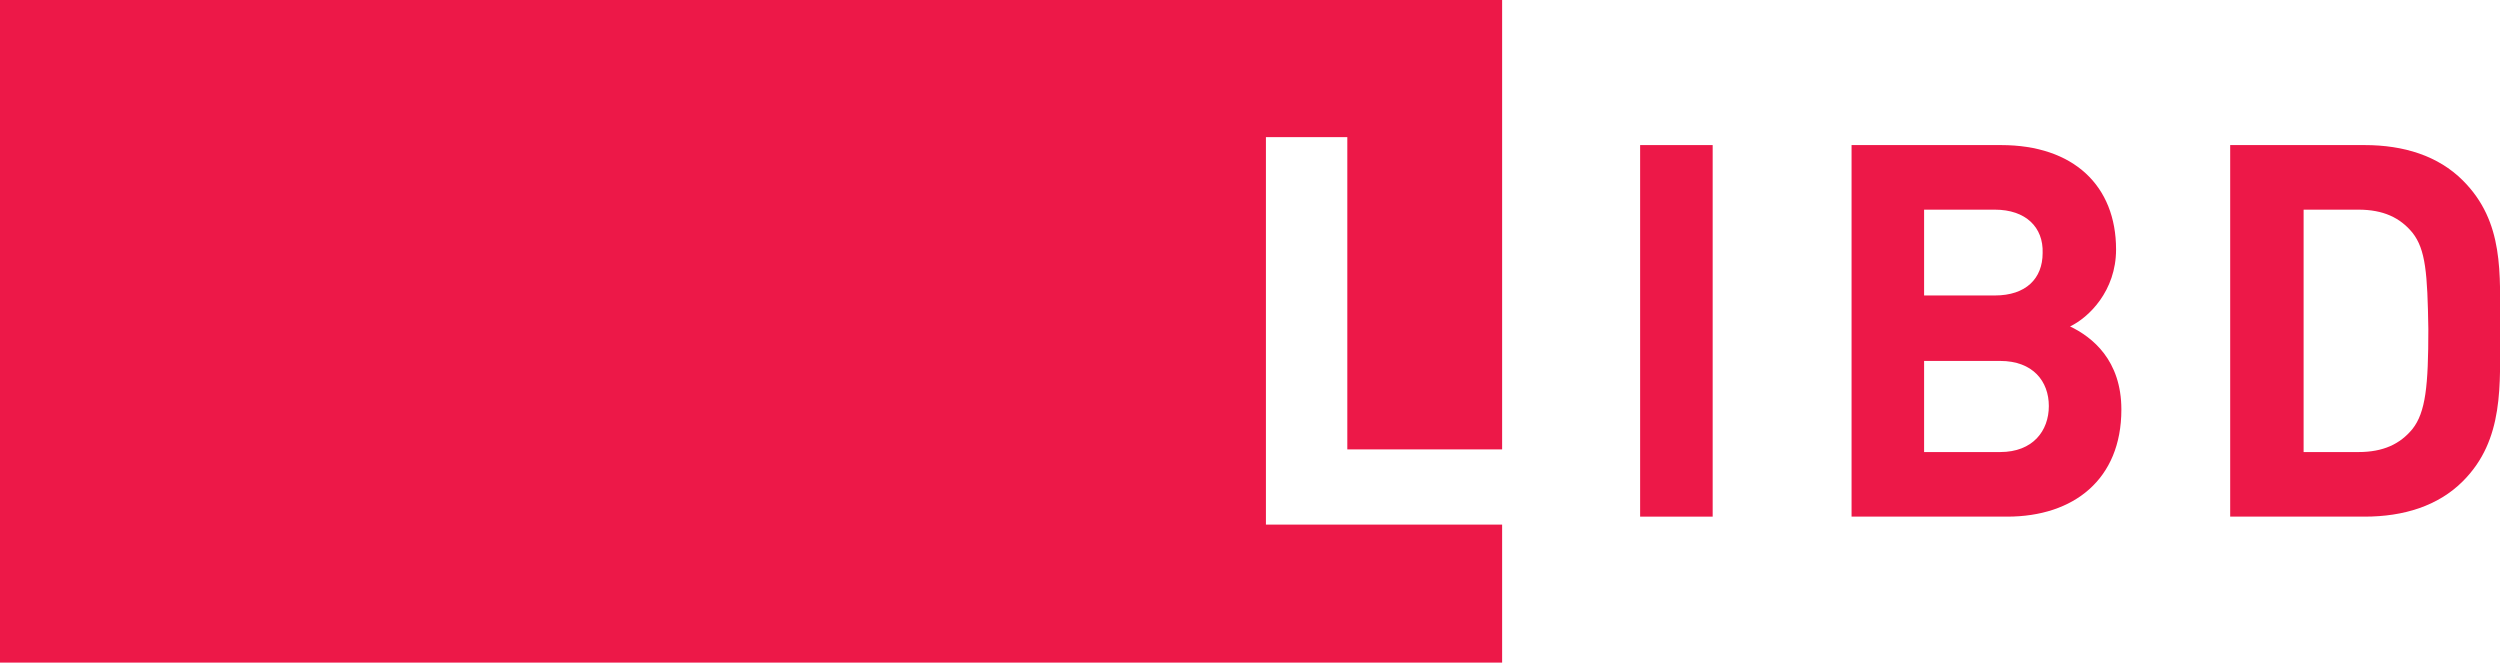 <?xml version="1.0" encoding="utf-8"?>
<!-- Generator: Adobe Illustrator 21.0.0, SVG Export Plug-In . SVG Version: 6.00 Build 0)  -->
<svg version="1.1" id="Layer_1" xmlns="http://www.w3.org/2000/svg" xmlns:xlink="http://www.w3.org/1999/xlink" x="0px" y="0px"
	 width="282.6px" height="74.9px" viewBox="0 0 282.6 74.9" style="enable-background:new 0 0 282.6 74.9;" xml:space="preserve">
<style type="text/css">
	.st0{fill:#ED1848;}
</style>
<polygon class="st0" points="143.1,59.3 143.1,15.5 152.3,15.5 152.3,50.8 169.8,50.8 169.8,0 0,0 0,74.9 169.8,74.9 169.8,59.3 "/>
<path class="st0" d="M185.4,58.4v-42h8.2v42H185.4z"/>
<path class="st0" d="M226.9,58.4h-17.6v-42h16.9c8.2,0,13,4.6,13,11.8c0,4.7-3.1,7.7-5.2,8.7c2.5,1.2,5.8,3.8,5.8,9.4
	C239.8,54.2,234.4,58.4,226.9,58.4z M225.5,23.7h-8v9.7h8c3.5,0,5.4-1.9,5.4-4.8C231,25.7,229,23.7,225.5,23.7z M226.1,40.8h-8.6
	v10.3h8.6c3.7,0,5.5-2.4,5.5-5.2C231.6,43.1,229.8,40.8,226.1,40.8z"/>
<path class="st0" d="M278.4,54.4c-2.8,2.8-6.7,4-11.1,4h-15.2v-42h15.2c4.4,0,8.3,1.2,11.1,4c4.7,4.7,4.2,10.5,4.2,16.8
	C282.6,43.5,283.1,49.7,278.4,54.4z M272.7,26.3c-1.4-1.7-3.3-2.6-6.1-2.6h-6.2v27.4h6.2c2.8,0,4.7-0.9,6.1-2.6
	c1.5-1.9,1.8-4.9,1.8-11.3C274.4,30.9,274.2,28.2,272.7,26.3z"/>
</svg>
